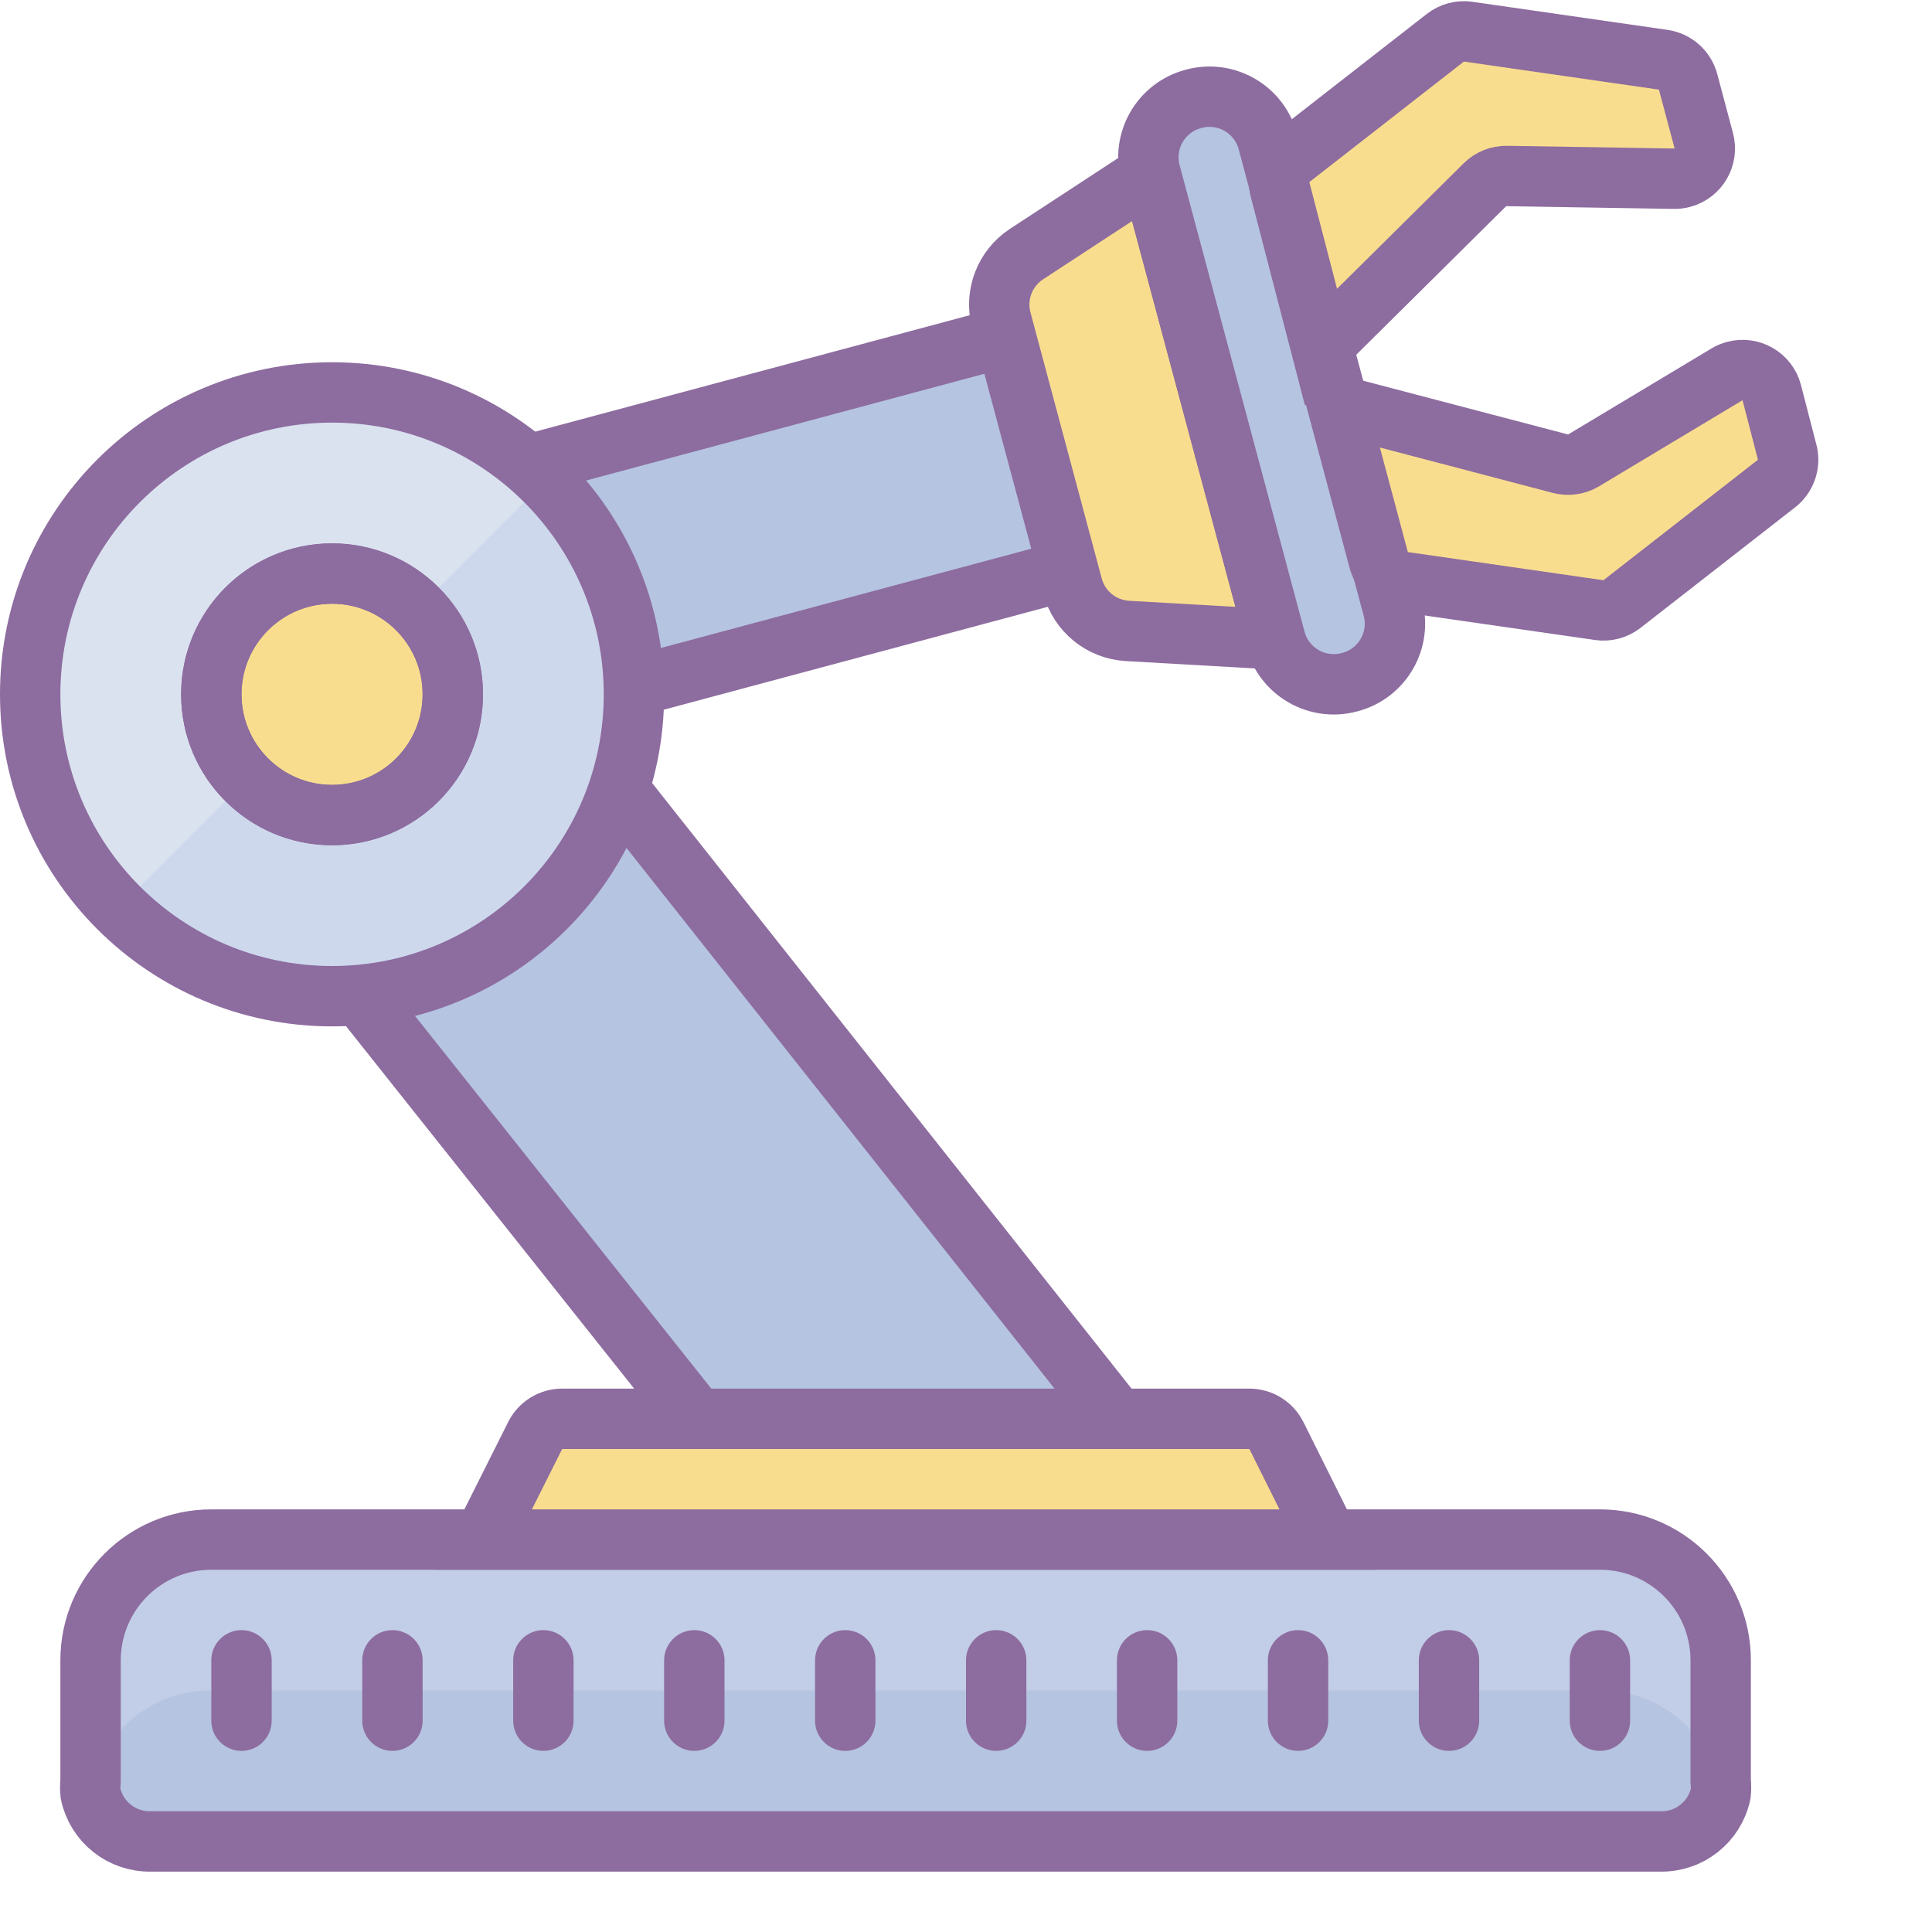 <svg xmlns="http://www.w3.org/2000/svg"  viewBox="0 0 64 64" width="50px" height="50px"><path fill="#b5c4e0" stroke="#8d6c9f" stroke-miterlimit="10" stroke-width="2" d="M28.34,53.617L4,23h14l19,24L28.34,53.617z"/><path fill="#b5c4e0" stroke="#8d6c9f" stroke-miterlimit="10" stroke-width="2" d="M15.001,16.065l18.353-4.918l2.071,7.727 l-18.353,4.918L15.001,16.065z"/><path fill="#f9dd8f" stroke="#8d6c9f" stroke-miterlimit="10" stroke-width="2" d="M42.25,21.18L38.11,5.73L34,8.42 c-0.72,0.475-1.054,1.357-0.83,2.19l2.36,8.81c0.222,0.831,0.951,1.427,1.81,1.48L42.25,21.18z"/><path fill="#b5c4e0" stroke="#8d6c9f" stroke-miterlimit="10" stroke-width="2" d="M42,4.69l4.14,15.45 c0.288,1.066-0.343,2.164-1.41,2.452c-0.01,0.003-0.02,0.005-0.03,0.008l0,0c-1.066,0.286-2.162-0.345-2.45-1.41L38.11,5.73 c-0.286-1.066,0.345-2.162,1.41-2.45l0,0c1.062-0.302,2.169,0.314,2.471,1.377C41.994,4.668,41.997,4.679,42,4.69z"/><path fill="#f9dd8f" stroke="#8d6c9f" stroke-miterlimit="10" stroke-width="2" d="M42.75,5.25l5.13-4 c0.215-0.168,0.49-0.24,0.76-0.2l6.46,0.93c0.394,0.058,0.717,0.345,0.82,0.73l0.52,1.95c0.144,0.533-0.172,1.082-0.705,1.226 C55.639,5.912,55.54,5.923,55.44,5.92l-5.53-0.09c-0.269-0.004-0.529,0.1-0.72,0.29l-5.43,5.38l-1.35-5.2 C42.302,5.913,42.436,5.5,42.75,5.25z M46.51,19.28l6.46,0.93c0.27,0.04,0.545-0.032,0.76-0.2l5.13-4 c0.298-0.239,0.434-0.627,0.35-1L58.69,13c-0.142-0.534-0.69-0.851-1.224-0.708c-0.09,0.024-0.176,0.06-0.256,0.108l-4.75,2.85 c-0.231,0.139-0.509,0.179-0.77,0.11l-7.39-1.94l1.38,5.16C45.795,18.956,46.12,19.23,46.51,19.28z"/><g><path fill="#c2cde7" d="M57,55v4c0.015,0.14,0.015,0.28,0,0.42c-0.201,0.938-1.041,1.601-2,1.58H5 c-0.959,0.021-1.799-0.642-2-1.58C2.985,59.28,2.985,59.14,3,59v-4c0-2.209,1.791-4,4-4h46C55.209,51,57,52.791,57,55z"/><path fill="#b5c4e0" d="M57,59.42c-0.201,0.938-1.041,1.601-2,1.58H5c-0.959,0.021-1.799-0.642-2-1.58 c0.29-1.98,1.999-3.441,4-3.42h46C55.001,55.979,56.71,57.44,57,59.42z"/><path fill="none" stroke="#8d6c9f" stroke-miterlimit="10" stroke-width="2" d="M57,55v4c0.015,0.14,0.015,0.28,0,0.42 c-0.201,0.938-1.041,1.601-2,1.58H5c-0.959,0.021-1.799-0.642-2-1.58C2.985,59.28,2.985,59.14,3,59v-4c0-2.209,1.791-4,4-4h46 C55.209,51,57,52.791,57,55z"/><path fill="#f9dd8f" stroke="#8d6c9f" stroke-miterlimit="10" stroke-width="2" d="M16,51h28l-1.72-3.45 c-0.169-0.336-0.513-0.549-0.89-0.55H18.62c-0.377,0.001-0.721,0.214-0.89,0.55L16,51z"/></g><g><path fill="#8d6c9f" d="M13,54c-0.552,0-1,0.448-1,1v2c0,0.552,0.448,1,1,1s1-0.448,1-1v-2C14,54.448,13.552,54,13,54z"/><path fill="#8d6c9f" d="M8,54c-0.552,0-1,0.448-1,1v2c0,0.552,0.448,1,1,1s1-0.448,1-1v-2C9,54.448,8.552,54,8,54z"/><path fill="#8d6c9f" d="M28,58c0.552,0,1-0.448,1-1v-2c0-0.552-0.448-1-1-1s-1,0.448-1,1v2C27,57.552,27.448,58,28,58z"/><path fill="#8d6c9f" d="M33,58c0.552,0,1-0.448,1-1v-2c0-0.552-0.448-1-1-1s-1,0.448-1,1v2C32,57.552,32.448,58,33,58z"/><path fill="#8d6c9f" d="M38,58c0.552,0,1-0.448,1-1v-2c0-0.552-0.448-1-1-1s-1,0.448-1,1v2C37,57.552,37.448,58,38,58z"/><path fill="#8d6c9f" d="M43,58c0.552,0,1-0.448,1-1v-2c0-0.552-0.448-1-1-1s-1,0.448-1,1v2C42,57.552,42.448,58,43,58z"/><path fill="#8d6c9f" d="M48,58c0.552,0,1-0.448,1-1v-2c0-0.552-0.448-1-1-1s-1,0.448-1,1v2C47,57.552,47.448,58,48,58z"/><path fill="#8d6c9f" d="M53,58c0.552,0,1-0.448,1-1v-2c0-0.552-0.448-1-1-1s-1,0.448-1,1v2C52,57.552,52.448,58,53,58z"/><path fill="#8d6c9f" d="M18,58c0.552,0,1-0.448,1-1v-2c0-0.552-0.448-1-1-1s-1,0.448-1,1v2C17,57.552,17.448,58,18,58z"/><path fill="#8d6c9f" d="M23,58c0.552,0,1-0.448,1-1v-2c0-0.552-0.448-1-1-1s-1,0.448-1,1v2C22,57.552,22.448,58,23,58z"/></g><g><path fill="#ced8ed" d="M11,13C5.477,13,1,17.477,1,23s4.477,10,10,10s10-4.477,10-10S16.523,13,11,13z"/><path fill="#dae2ef" d="M3.93,15.93c-3.904,3.905-3.904,10.235,0,14.14l14.14-14.14C14.165,12.026,7.835,12.026,3.93,15.93 z"/><circle cx="11" cy="23" r="4" fill="#f9dd8f" stroke="#8d6c9f" stroke-miterlimit="10" stroke-width="2"/><path fill="#8d6c9f" d="M11,18c-2.761,0-5,2.239-5,5s2.239,5,5,5s5-2.239,5-5S13.761,18,11,18z M11,26 c-1.657,0-3-1.343-3-3s1.343-3,3-3s3,1.343,3,3S12.657,26,11,26z"/><path fill="none" stroke="#8d6c9f" stroke-miterlimit="10" stroke-width="2" d="M11,13C5.477,13,1,17.477,1,23s4.477,10,10,10 s10-4.477,10-10S16.523,13,11,13z"/></g></svg>